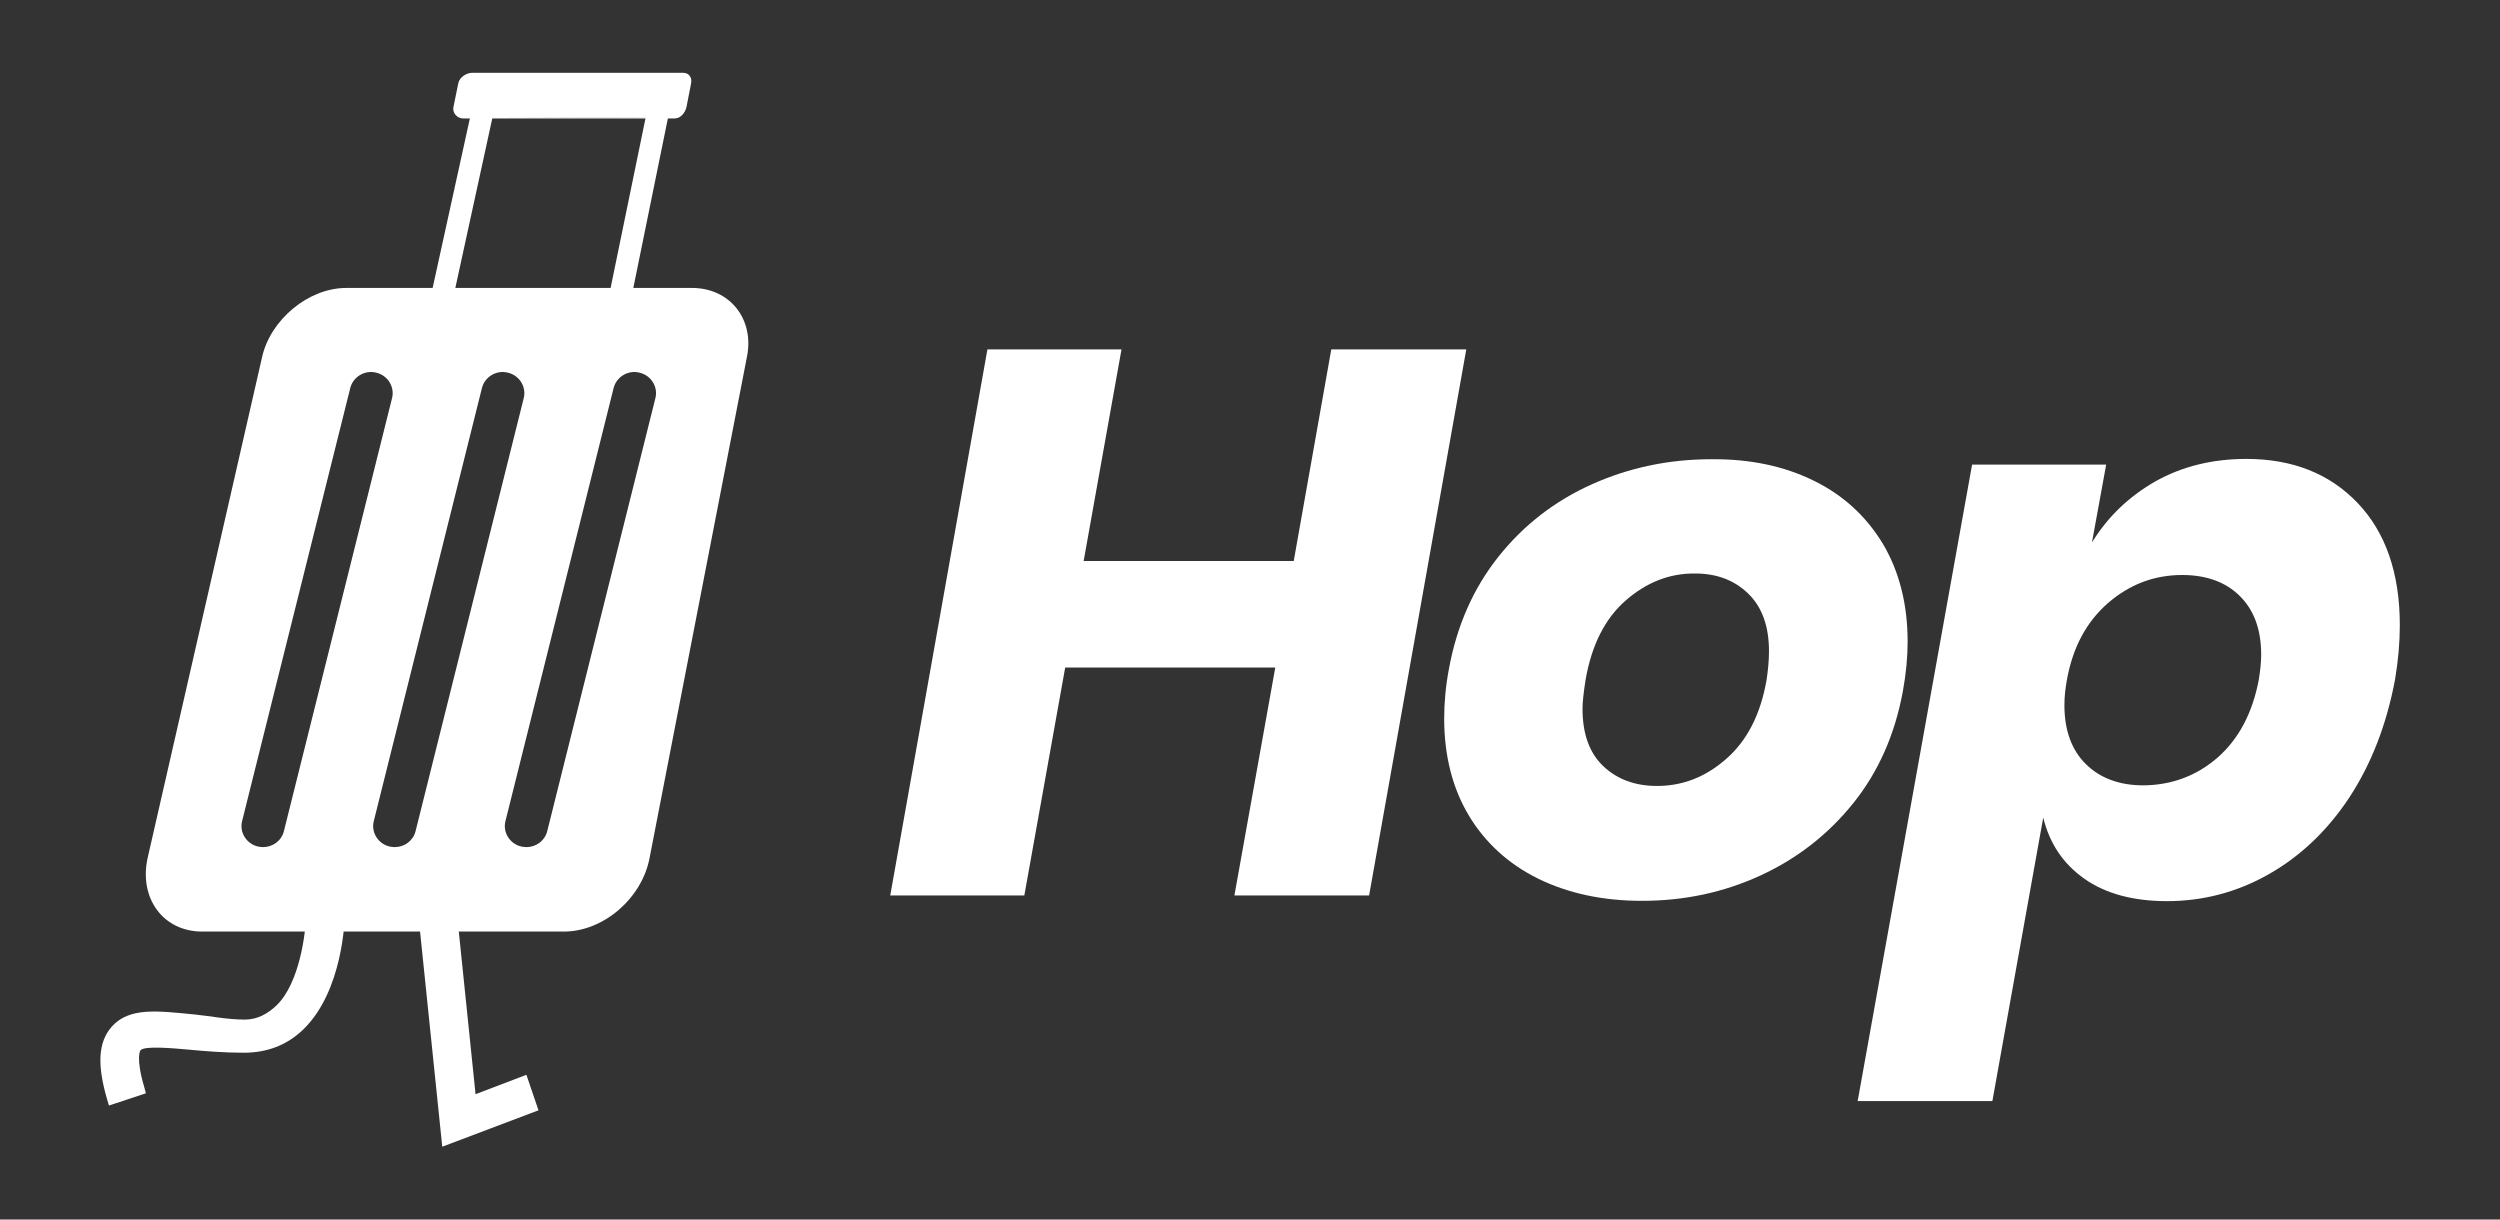 <svg width="123" height="60" viewBox="0 0 123 60" fill="none" xmlns="http://www.w3.org/2000/svg">
<rect x="0" y="0" width="123" height="60" fill="#333333" stroke="none"/>
<path d="M15.057 45.07C15.042 45.833 14.759 48.343 13.612 49.459C13.18 49.87 12.674 50.164 12.048 50.164C11.184 50.164 10.336 49.988 9.591 49.914C7.774 49.738 6.344 49.533 5.481 50.531C4.84 51.28 4.766 52.366 5.272 54.098L5.361 54.392L7.178 53.79L7.104 53.511C6.657 51.999 6.91 51.676 6.91 51.676C7.104 51.441 8.504 51.573 9.338 51.647C10.127 51.72 11.036 51.794 11.989 51.794C13.136 51.794 14.118 51.426 14.923 50.648C16.889 48.74 16.963 45.172 16.963 45.026V44.717L15.072 44.806L15.057 45.07Z" fill="white"/>
<path d="M25.899 52.88L23.397 53.834L22.444 44.585L20.567 44.864L21.759 56.418L26.494 54.627L25.899 52.88Z" fill="white"/>
<path d="M34.045 14.167H17.037C15.176 14.167 13.314 15.723 12.897 17.558L7.268 42.192C6.821 44.174 8.012 45.833 9.948 45.833H27.745C29.696 45.833 31.588 44.189 31.96 42.207L36.755 17.529C37.113 15.694 35.907 14.167 34.045 14.167ZM12.942 41.678C12.852 41.678 12.778 41.664 12.689 41.649C12.123 41.517 11.765 40.944 11.914 40.387L17.231 19.1C17.365 18.542 17.946 18.189 18.512 18.336C19.078 18.468 19.435 19.041 19.286 19.599L13.97 40.886C13.85 41.37 13.418 41.678 12.942 41.678ZM19.42 41.678C19.331 41.678 19.256 41.664 19.167 41.649C18.601 41.517 18.244 40.944 18.393 40.387L23.709 19.1C23.843 18.542 24.424 18.189 24.99 18.336C25.556 18.468 25.913 19.041 25.765 19.599L20.448 40.886C20.329 41.37 19.897 41.678 19.42 41.678ZM32.243 19.599L26.926 40.886C26.807 41.37 26.375 41.678 25.899 41.678C25.809 41.678 25.735 41.664 25.645 41.649C25.079 41.517 24.722 40.944 24.871 40.387L30.188 19.1C30.322 18.542 30.903 18.189 31.468 18.336C32.035 18.468 32.392 19.041 32.243 19.599Z" fill="white"/>
<path d="M24.245 5.755V5.828H31.781V5.784L24.245 5.755Z" fill="white"/>
<path d="M30.039 14.182H31.156L32.883 5.711H31.781L30.039 14.182Z" fill="white"/>
<path d="M33.777 5.256L34 4.111C34.06 3.832 33.911 3.582 33.613 3.582H23.233C22.95 3.582 22.607 3.802 22.548 4.096L22.309 5.27C22.25 5.549 22.488 5.828 22.786 5.828H22.905H23.143H24.246V5.77L31.796 5.799V5.828H32.898H33.196C33.479 5.828 33.717 5.549 33.777 5.256Z" fill="white"/>
<path d="M21.282 14.182H22.399L24.245 5.711H23.143L21.282 14.182Z" fill="white"/>
<path d="M72.141 17.191L67.36 44.057H60.733L62.744 32.841H52.408L50.397 44.057H43.8L48.581 17.191H55.178L53.316 27.6H63.652L65.499 17.191H72.141Z" fill="white"/>
<path d="M89.238 23.651C90.683 24.355 91.814 25.398 92.633 26.748C93.438 28.099 93.855 29.714 93.855 31.564C93.855 32.327 93.78 33.149 93.617 34.03C93.229 36.129 92.425 37.964 91.189 39.506C89.953 41.047 88.434 42.236 86.617 43.073C84.8 43.91 82.864 44.321 80.779 44.321C78.858 44.321 77.16 43.954 75.686 43.235C74.226 42.515 73.079 41.473 72.275 40.137C71.471 38.801 71.054 37.201 71.054 35.351C71.054 34.573 71.128 33.736 71.292 32.885C71.679 30.785 72.484 28.95 73.72 27.394C74.956 25.838 76.49 24.649 78.322 23.827C80.153 23.005 82.119 22.594 84.204 22.594C86.111 22.579 87.778 22.931 89.238 23.651ZM79.99 29.538C78.977 30.418 78.307 31.725 78.009 33.457C77.904 34.118 77.86 34.588 77.86 34.867C77.86 36.114 78.202 37.054 78.887 37.7C79.573 38.346 80.451 38.669 81.523 38.669C82.789 38.669 83.921 38.228 84.934 37.333C85.947 36.452 86.617 35.16 86.915 33.457C86.989 32.958 87.034 32.488 87.034 32.048C87.034 30.8 86.691 29.861 86.006 29.2C85.321 28.539 84.457 28.216 83.4 28.216C82.134 28.202 81.002 28.657 79.99 29.538Z" fill="white"/>
<path d="M116 24.752C117.371 26.19 118.071 28.202 118.071 30.756C118.071 31.593 117.996 32.488 117.832 33.457C117.415 35.659 116.671 37.583 115.583 39.242C114.496 40.886 113.156 42.148 111.592 43.029C110.028 43.91 108.36 44.336 106.618 44.336C104.95 44.336 103.595 43.969 102.552 43.235C101.51 42.501 100.839 41.502 100.527 40.225L98.025 54.172H91.397L97.027 22.858H103.624L102.924 26.689C103.699 25.427 104.741 24.429 106.052 23.68C107.363 22.946 108.852 22.579 110.52 22.579C112.784 22.579 114.615 23.298 116 24.752ZM109.12 37.26C110.148 36.349 110.818 35.087 111.13 33.457C111.205 33.002 111.25 32.577 111.25 32.209C111.25 30.962 110.892 30.007 110.192 29.317C109.492 28.627 108.539 28.29 107.363 28.29C105.978 28.29 104.756 28.759 103.699 29.684C102.642 30.609 101.971 31.872 101.688 33.472C101.614 33.883 101.569 34.279 101.569 34.691C101.569 35.938 101.927 36.907 102.627 37.597C103.327 38.287 104.28 38.64 105.456 38.64C106.856 38.625 108.077 38.17 109.12 37.26Z" fill="white"/>
</svg>
